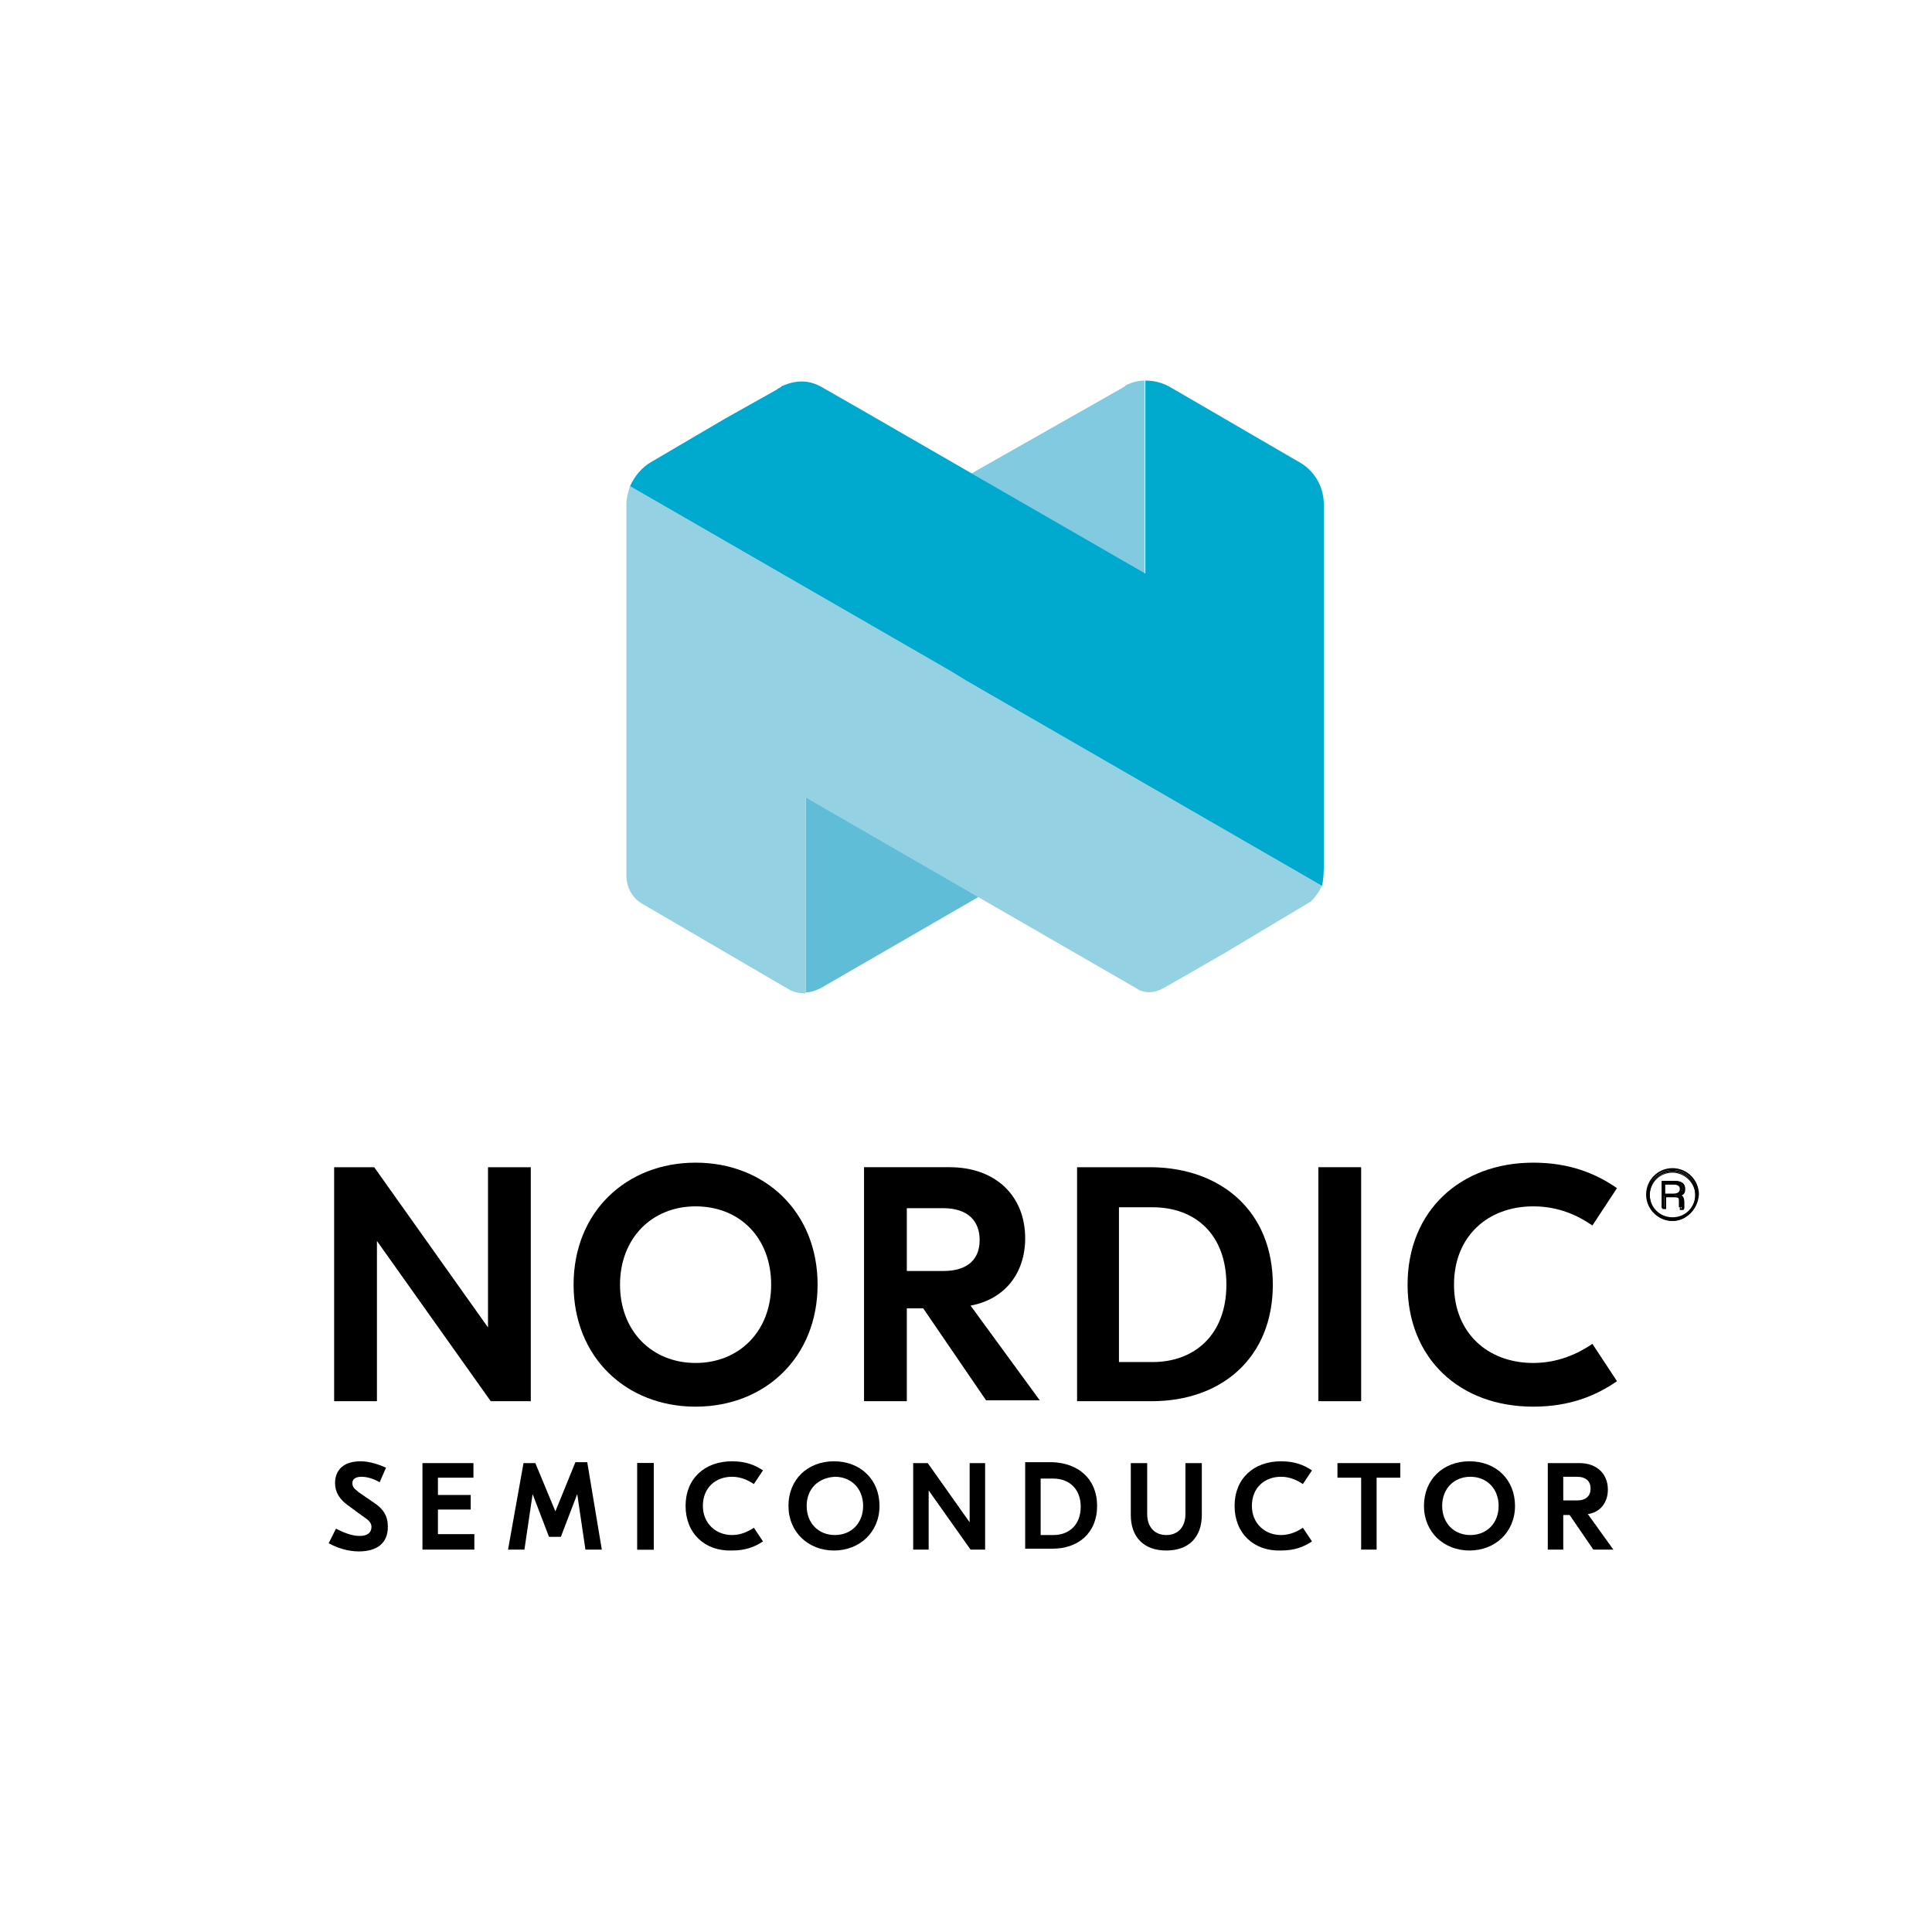 <?xml version="1.0" encoding="utf-8"?>
<!-- Generator: Adobe Illustrator 26.0.2, SVG Export Plug-In . SVG Version: 6.00 Build 0)  -->
<svg version="1.1" id="Layer_1" xmlns="http://www.w3.org/2000/svg" xmlns:xlink="http://www.w3.org/1999/xlink" x="0px" y="0px"
	 viewBox="0 0 212.2 212.2" style="enable-background:new 0 0 212.2 212.2;" xml:space="preserve">
<style type="text/css">
	.st0{fill:#FFFFFF;}
	.st1{fill:none;}
	.st2{fill:#81CADF;}
	.st3{fill:#60BDD8;}
	.st4{fill:#94D1E3;}
	.st5{fill:#00A9CE;}
</style>
<rect class="st0" width="212.2" height="212.2"/>
<polygon class="st1" points="106.1,71.5 106.1,71.5 106.1,71.5 "/>
<path class="st2" d="M123.7,42.3c0,0-0.1,0-0.1,0.1c-0.2,0.1-0.3,0.2-0.5,0.3L106.7,52l19,11V41.8C125,41.8,124.3,42,123.7,42.3z"/>
<path class="st3" d="M90.2,108.5l17.3-10l-19-11l0,21.5C89,109,89.6,108.8,90.2,108.5z"/>
<path class="st4" d="M145.2,97.3l-39-22.5h0l-1.8-1.1L69.2,53.4c-0.2,0.6-0.4,1.3-0.4,2c0,0.2,0,0.3,0,0.5v40.3
	c0,1.3,0.7,2.5,1.8,3.1l16.1,9.4c0.5,0.3,1.2,0.4,1.8,0.4l0-20.7l0-0.8l36.4,21c0.1,0.1,0.2,0.1,0.3,0.2c0,0,0.1,0,0.1,0
	c1,0.4,1.9,0.1,2.9-0.5l6.1-3.5l9.7-5.8C144.5,98.5,144.9,97.9,145.2,97.3z"/>
<path class="st5" d="M145.4,70.7V55.4c0-2-1.1-3.8-2.8-4.7l-14.1-8.2c-0.9-0.5-1.8-0.7-2.7-0.7v21.2L93.9,44.6l-3.5-2
	c-1.5-0.9-2.9-0.9-4.5-0.2c0,0-0.1,0-0.1,0.1c-0.2,0.1-0.4,0.2-0.5,0.3L79.6,46l-8,4.7c0,0,0,0,0,0c-1.1,0.6-1.9,1.6-2.4,2.7
	c0,0,35.2,20.3,35.2,20.3l1.8,1.1h0l39,22.5c0.2-0.7,0.2-2.1,0.2-2.1L145.4,70.7L145.4,70.7z"/>
<g>
	<path d="M66.1,170.2h-1.8l-0.9-6.1h0l-1.8,4.7h-1.3l-1.8-4.7h0l-0.9,6.1h-1.8l1.7-9.5h1.3L61,166h0l2.2-5.4h1.3L66.1,170.2z"/>
	<path d="M58.3,153.9h-4.4l-12.5-17.6h0v17.6h-4.7v-25.7h4.4l12.5,17.6h0v-17.6h4.7L58.3,153.9z"/>
	<path d="M89.8,141.1c0,8-5.8,13.4-13.4,13.4c-7.6,0-13.4-5.4-13.4-13.4c0-8,5.8-13.4,13.4-13.4C84,127.7,89.8,133.1,89.8,141.1z
		 M68.1,141.1c0,5.1,3.5,8.6,8.3,8.6c4.8,0,8.3-3.5,8.3-8.6s-3.4-8.6-8.3-8.6C71.6,132.5,68.1,136,68.1,141.1z"/>
	<path d="M101.4,143.7h-1.8v10.2h-4.7v-25.7h9.4c5.1,0,8.3,3.2,8.3,7.8c0,3.8-2.2,6.7-6,7.4l7.6,10.4h-5.9L101.4,143.7z M99.6,139.6
		h4c2.7,0,4-1.3,4-3.4c0-2.1-1.3-3.5-4-3.5h-4V139.6z"/>
	<path d="M139.8,141.1c0,8-5.6,12.8-13.3,12.8h-8.2v-25.7h8.2C134.2,128.3,139.8,133.1,139.8,141.1z M122.9,132.6v17h3.7
		c4.6,0,8.1-3,8.1-8.5c0-5.5-3.4-8.5-8.1-8.5L122.9,132.6z"/>
	<path d="M149.5,153.9h-4.7v-25.7h4.7V153.9z"/>
	<path d="M154.6,141.1c0-8.1,5.8-13.4,13.8-13.4c4,0,6.9,1.2,9.2,2.8l-2.7,4.1c-1.6-1.1-3.7-2.1-6.5-2.1c-5,0-8.7,3.3-8.7,8.6
		s3.7,8.6,8.7,8.6c2.7,0,4.9-1,6.5-2.1l2.7,4.1c-2.3,1.6-5.2,2.8-9.2,2.8C160.3,154.5,154.6,149.2,154.6,141.1z"/>
	<path d="M36.1,169.5l0.8-1.6c0.8,0.4,1.7,0.8,2.6,0.8c0.9,0,1.3-0.4,1.3-1c0-0.5-0.4-0.8-1-1.2l-1.5-1.1c-1-0.7-1.5-1.5-1.5-2.5
		c0-1.5,1-2.4,2.8-2.4c0.9,0,1.9,0.3,2.8,0.7l-0.7,1.6c-0.7-0.4-1.4-0.6-2-0.6c-0.7,0-1,0.3-1,0.7c0,0.4,0.2,0.6,0.7,1L41,165
		c1.1,0.7,1.6,1.5,1.6,2.7c0,1.8-1.2,2.7-3.2,2.7C38.2,170.4,37,170,36.1,169.5"/>
	<path d="M52.1,168.6v1.6h-5.7v-9.5h5.6v1.6h-3.9v1.9h3.6v1.6h-3.6v2.7H52.1z"/>
	<path d="M71.8,170.2H70v-9.5h1.8V170.2z"/>
	<path d="M71.8,170.2H70v-9.5h1.8V170.2z"/>
	<path d="M75.3,165.4c0-3,2.1-4.9,5.1-4.9c1.5,0,2.5,0.4,3.4,1l-1,1.5c-0.6-0.4-1.4-0.8-2.4-0.8c-1.8,0-3.2,1.2-3.2,3.2
		c0,1.9,1.4,3.2,3.2,3.2c1,0,1.8-0.4,2.4-0.8l1,1.5c-0.9,0.6-1.9,1-3.4,1C77.4,170.4,75.3,168.4,75.3,165.4z"/>
	<path d="M96.6,165.4c0,2.9-2.2,4.9-5,4.9s-5-2-5-4.9c0-2.9,2.1-4.9,5-4.9S96.6,162.5,96.6,165.4z M88.6,165.4
		c0,1.9,1.3,3.2,3.1,3.2c1.8,0,3.1-1.3,3.1-3.2c0-1.9-1.3-3.2-3.1-3.2C89.9,162.3,88.6,163.5,88.6,165.4z"/>
	<path d="M108.2,170.2h-1.6l-4.6-6.5h0v6.5h-1.7v-9.5h1.6l4.6,6.5h0v-6.5h1.7V170.2z"/>
	<path d="M120.5,165.4c0,3-2.1,4.7-4.9,4.7h-3v-9.5h3C118.4,160.7,120.5,162.4,120.5,165.4z M114.3,162.3v6.3h1.4c1.7,0,3-1.1,3-3.1
		s-1.3-3.1-3-3.1H114.3L114.3,162.3z"/>
	<path d="M132,166.4c0,2.4-1.4,3.9-3.9,3.9c-2.5,0-3.9-1.5-3.9-3.9v-5.7h1.8v5.6c0,1.4,0.8,2.3,2.1,2.3c1.3,0,2.1-0.9,2.1-2.3v-5.6
		h1.8V166.4z"/>
	<path d="M135.6,165.4c0-3,2.1-4.9,5.1-4.9c1.5,0,2.5,0.4,3.4,1l-1,1.5c-0.6-0.4-1.4-0.8-2.4-0.8c-1.8,0-3.2,1.2-3.2,3.2
		c0,1.9,1.4,3.2,3.2,3.2c1,0,1.8-0.4,2.4-0.8l1,1.5c-0.9,0.6-1.9,1-3.4,1C137.7,170.4,135.6,168.4,135.6,165.4z"/>
	<path d="M153.8,162.3h-2.6v7.9h-1.7v-7.9h-2.6v-1.6h6.9L153.8,162.3L153.8,162.3z"/>
	<path d="M166.4,165.4c0,2.9-2.2,4.9-5,4.9s-5-2-5-4.9s2.1-4.9,5-4.9S166.4,162.5,166.4,165.4z M158.4,165.4c0,1.9,1.3,3.2,3.1,3.2
		c1.8,0,3.1-1.3,3.1-3.2s-1.3-3.2-3.1-3.2C159.7,162.2,158.4,163.5,158.4,165.4z"/>
	<path d="M172.4,166.4h-0.7v3.8H170v-9.5h3.5c1.9,0,3.1,1.2,3.1,2.9c0,1.4-0.8,2.5-2.2,2.7l2.8,3.9h-2.2L172.4,166.4z M171.7,164.8
		h1.5c1,0,1.5-0.5,1.5-1.3c0-0.8-0.5-1.3-1.5-1.3h-1.5V164.8z"/>
	<g>
		<g>
			<g>
				<g>
					<path d="M182.8,131.4v1.3h-0.3v-3h1.3c0.6,0,1,0.2,1,0.8c0,0.3-0.2,0.6-0.6,0.7c0.2,0.1,0.5,0.2,0.5,0.7v0.1c0,0.2,0,0.5,0,0.6
						h-0.3c0-0.1,0-0.4,0-0.6v-0.1c0-0.5-0.2-0.7-0.8-0.7L182.8,131.4z M182.8,131.2h1c0.5,0,0.8-0.2,0.8-0.6c0-0.4-0.3-0.5-0.8-0.5
						h-1L182.8,131.2L182.8,131.2z"/>
					<path d="M184.9,132.9h-0.4l0-0.1c0-0.1,0-0.3,0-0.5v-0.2c0-0.5-0.1-0.6-0.7-0.6h-0.8v1.3h-0.4v-3.1h1.4c0.7,0,1.1,0.3,1.1,0.9
						c0,0.3-0.1,0.6-0.4,0.7c0.2,0.1,0.3,0.4,0.3,0.7v0.1c0,0.2,0,0.5,0,0.6L184.9,132.9z M184.6,132.7h0.1c0-0.1,0-0.3,0-0.5V132
						c0-0.5-0.2-0.6-0.4-0.7l-0.3-0.1l0.3-0.1c0.3-0.1,0.5-0.3,0.5-0.6c0-0.6-0.6-0.7-0.9-0.7h-1.2v2.8h0.1v-1.3h1
						c0.5,0,0.9,0.1,0.9,0.7v0.2C184.6,132.5,184.6,132.6,184.6,132.7z M183.8,131.3h-1.1V130h1.1c0.7,0,0.9,0.3,0.9,0.6
						C184.7,131.1,184.4,131.3,183.8,131.3z M182.9,131.1h0.9c0.6,0,0.7-0.3,0.7-0.5c0-0.1,0-0.5-0.7-0.5h-0.9V131.1z"/>
				</g>
			</g>
			<g>
				<g>
					<path d="M183.7,134.1c-1.5,0-2.8-1.3-2.8-2.8s1.3-2.8,2.8-2.8s2.8,1.3,2.8,2.8C186.5,132.8,185.2,134.1,183.7,134.1z
						 M183.7,128.7c-1.4,0-2.5,1.1-2.5,2.5c0,1.4,1.1,2.5,2.5,2.5c1.4,0,2.5-1.1,2.5-2.5C186.2,129.8,185.1,128.7,183.7,128.7z"/>
					<path d="M183.7,134.1c-1.6,0-2.9-1.3-2.9-2.9c0-1.6,1.3-2.9,2.9-2.9c1.6,0,2.9,1.3,2.9,2.9
						C186.5,132.8,185.2,134.1,183.7,134.1z M183.7,128.5c-1.5,0-2.7,1.2-2.7,2.7s1.2,2.7,2.7,2.7c1.5,0,2.7-1.2,2.7-2.7
						C186.4,129.7,185.2,128.5,183.7,128.5z M183.7,133.9c-1.4,0-2.6-1.2-2.6-2.6s1.2-2.6,2.6-2.6s2.6,1.2,2.6,2.6
						S185.1,133.9,183.7,133.9z M183.7,128.8c-1.4,0-2.5,1.1-2.5,2.5s1.1,2.5,2.5,2.5s2.5-1.1,2.5-2.5S185,128.8,183.7,128.8z"/>
				</g>
			</g>
		</g>
	</g>
</g>
</svg>
